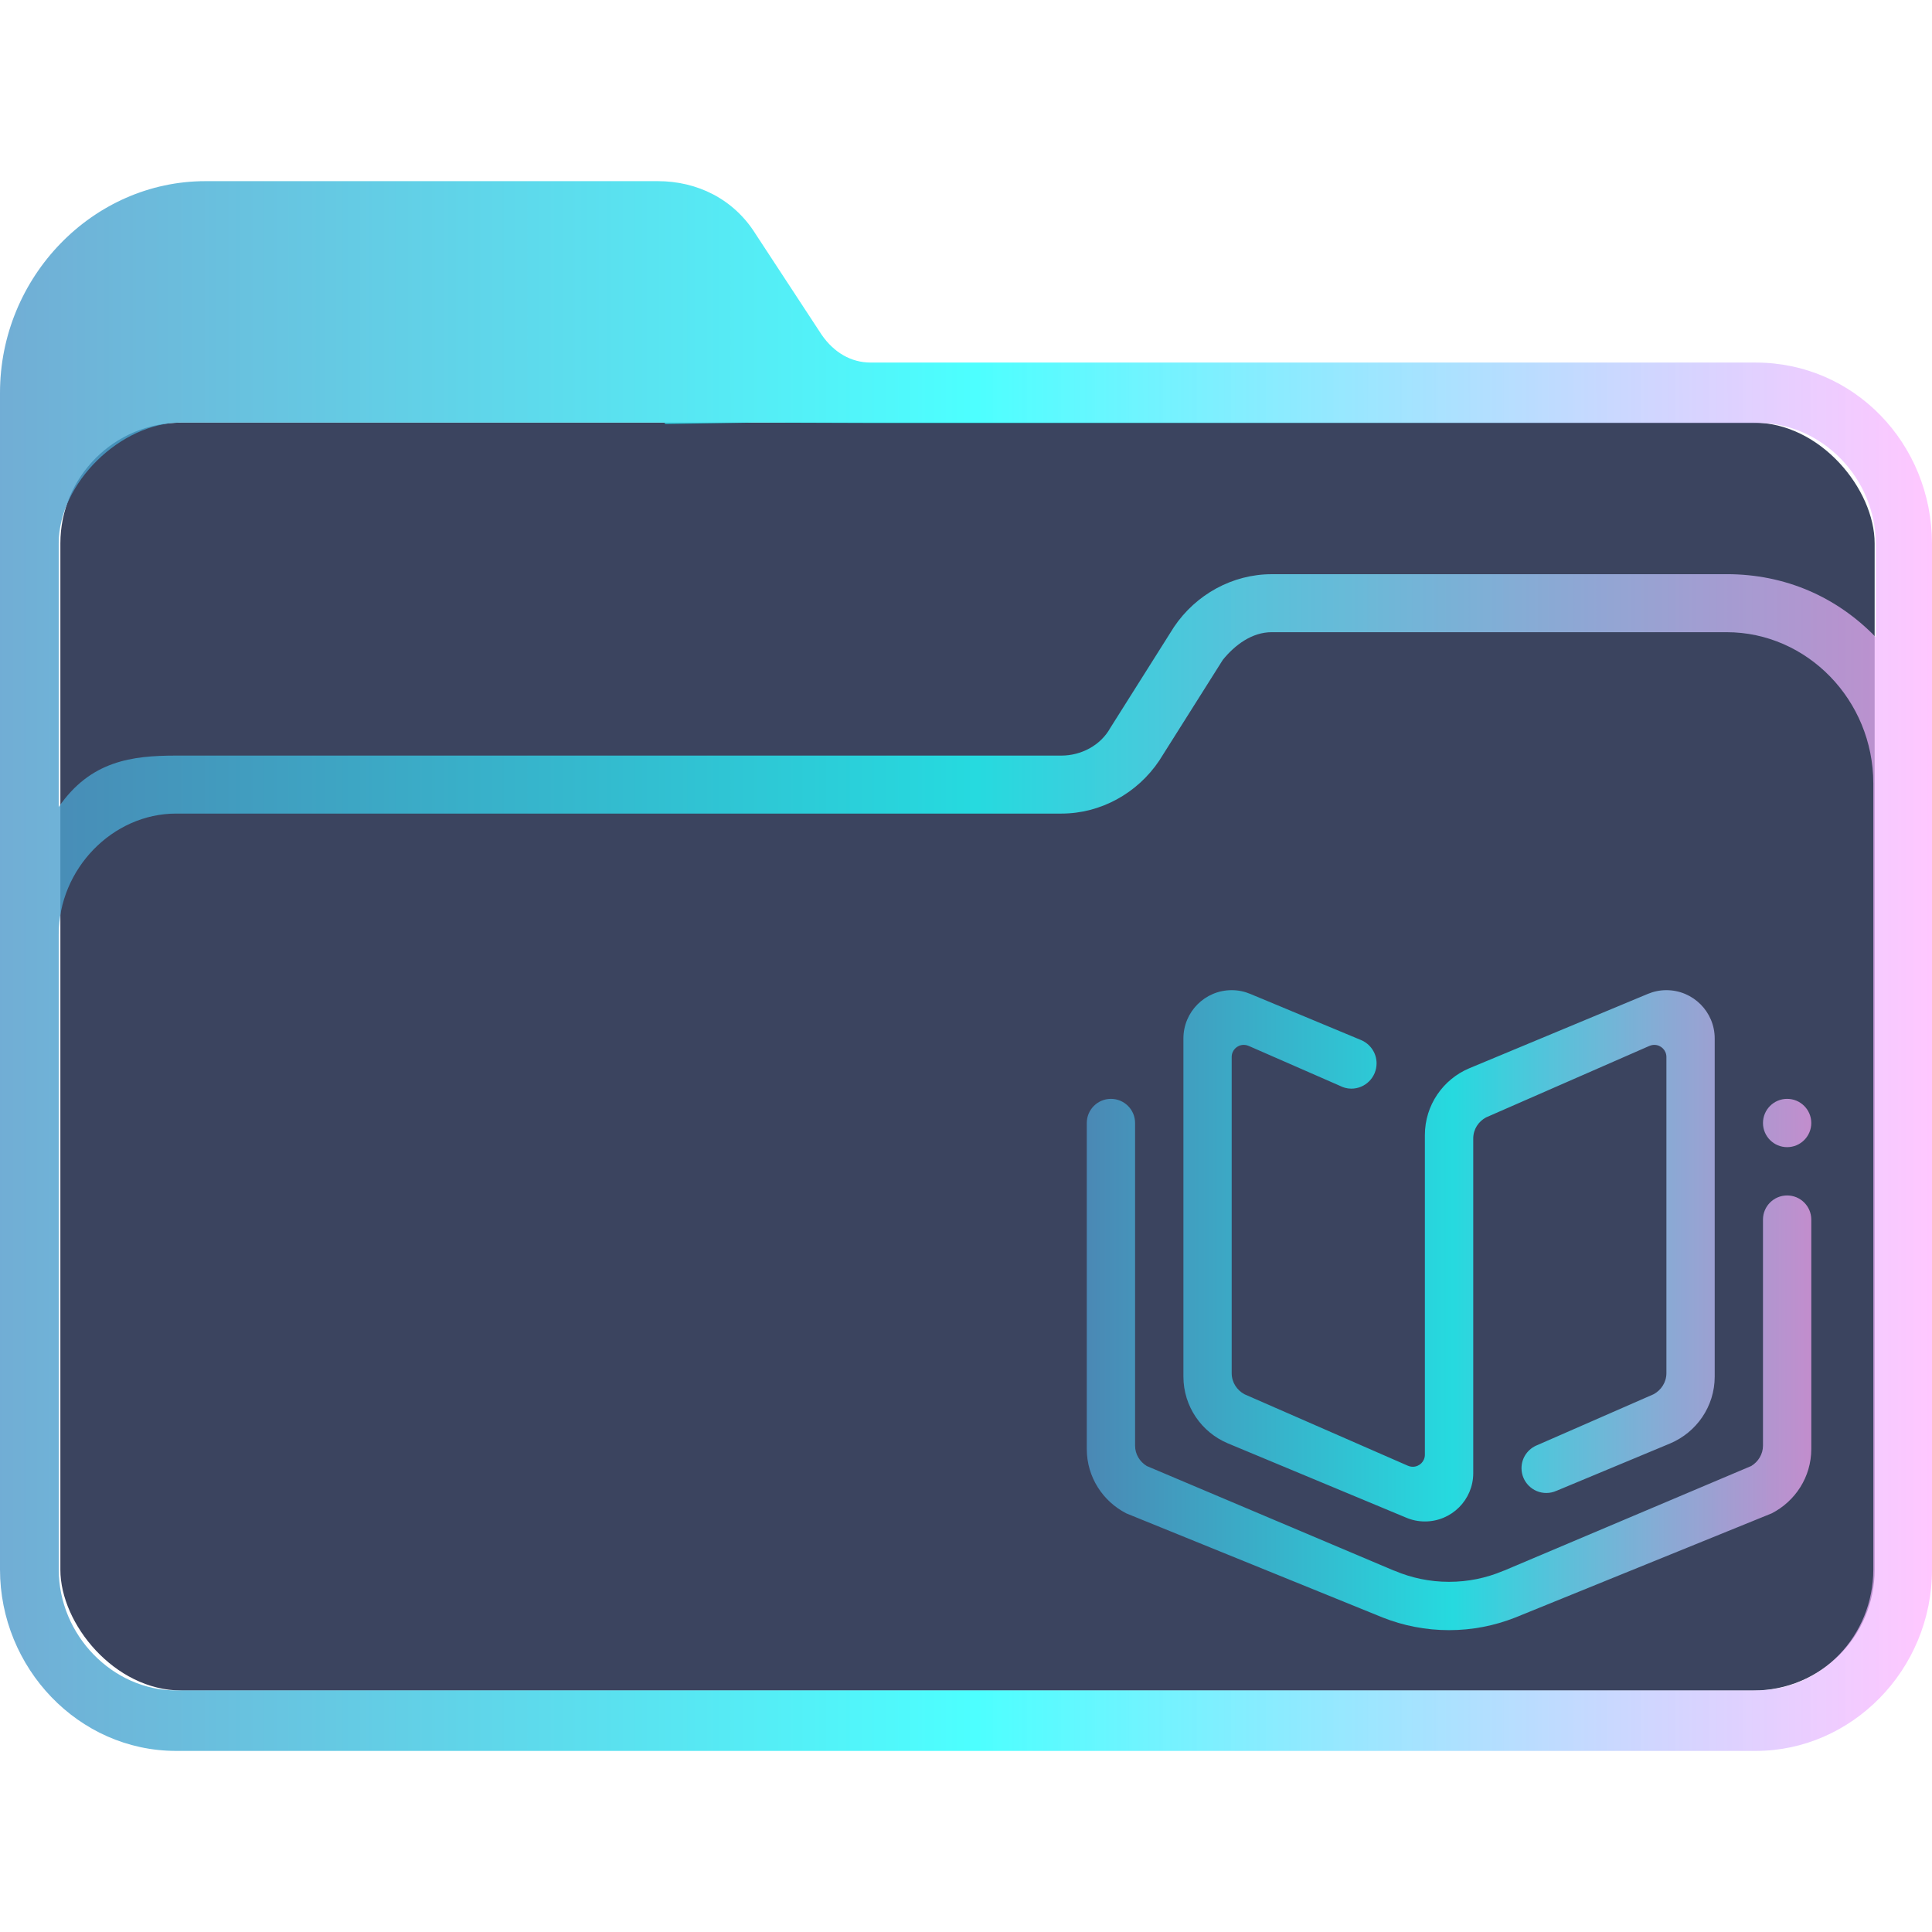 <?xml version="1.0" encoding="UTF-8" standalone="no"?>
<svg
   width="64"
   version="1.1"
   height="64"
   id="svg15"
   sodipodi:docname="folder-book.svg"
   inkscape:version="1.1.1 (3bf5ae0d25, 2021-09-20)"
   xmlns:inkscape="http://www.inkscape.org/namespaces/inkscape"
   xmlns:sodipodi="http://sodipodi.sourceforge.net/DTD/sodipodi-0.dtd"
   xmlns:xlink="http://www.w3.org/1999/xlink"
   xmlns="http://www.w3.org/2000/svg"
   xmlns:svg="http://www.w3.org/2000/svg"
   xmlns:rdf="http://www.w3.org/1999/02/22-rdf-syntax-ns#"
   xmlns:cc="http://creativecommons.org/ns#"
   xmlns:dc="http://purl.org/dc/elements/1.1/">
  <sodipodi:namedview
     pagecolor="#ffffff"
     bordercolor="#666666"
     borderopacity="1"
     objecttolerance="10"
     gridtolerance="10"
     guidetolerance="10"
     inkscape:pageopacity="0"
     inkscape:pageshadow="2"
     inkscape:window-width="1920"
     inkscape:window-height="1007"
     id="namedview17"
     showgrid="true"
     inkscape:zoom="9.8124999"
     inkscape:cx="36.89172"
     inkscape:cy="46.11465"
     inkscape:window-x="0"
     inkscape:window-y="0"
     inkscape:window-maximized="1"
     inkscape:current-layer="layer1"
     inkscape:pagecheckerboard="0">
    <inkscape:grid
       type="xygrid"
       id="grid840" />
  </sodipodi:namedview>
  <defs
     id="defs5455">
    <linearGradient
       id="linearGradient4194">
      <stop
         style="stop-color:#b5006a"
         id="stop4196" />
      <stop
         offset="1"
         style="stop-color:#c70073"
         id="stop4198" />
    </linearGradient>
    <linearGradient
       inkscape:collect="always"
       xlink:href="#linearGradient2230"
       id="linearGradient2232"
       x1="384.571"
       y1="515.798"
       x2="448.571"
       y2="515.798"
       gradientUnits="userSpaceOnUse"
       gradientTransform="translate(1.8600002e-6)" />
    <linearGradient
       inkscape:collect="always"
       id="linearGradient2230">
      <stop
         style="stop-color:#4e99ca;stop-opacity:0.8"
         offset="0"
         id="stop2226" />
      <stop
         style="stop-color:#20ffff;stop-opacity:0.8"
         offset="0.505"
         id="stop2332" />
      <stop
         style="stop-color:#ffaeff;stop-opacity:0.69"
         offset="1"
         id="stop2228" />
    </linearGradient>
    <linearGradient
       inkscape:collect="always"
       xlink:href="#linearGradient2230"
       id="linearGradient1019"
       x1="420.571"
       y1="527.198"
       x2="444.571"
       y2="527.198"
       gradientUnits="userSpaceOnUse" />
  </defs>
  <g
     inkscape:label="Capa 1"
     inkscape:groupmode="layer"
     id="layer1"
     transform="translate(-384.571,-483.798)">
    <rect
       style="fill:#3b445f;fill-opacity:1;stroke:none;stroke-width:1.261"
       id="center-3"
       width="60.1"
       height="42"
       x="386.571"
       y="497.798"
       ry="4"
       rx="4.007" />
    <path
       d="m 442.738,495.808 h -29.327 c -0.648,0 -1.215,-0.334 -1.62,-0.918 l -2.188,-3.338 c -0.729,-1.169 -1.944,-1.753 -3.24,-1.753 h -14.987 c -3.727,0 -6.805,3.172 -6.805,7.011 v 38.979 c 0,3.255 2.593,6.01 5.833,6.01 h 25.195 v 0 0 0 0 0 0 0 h 1.944 v 0 0 0 0 0 0 0 0 0 h 25.195 c 3.16,0 5.833,-2.671 5.833,-6.01 v -33.971 c 0,-3.338 -2.592,-6.009 -5.833,-6.009 z m -25.195,45.99 v 0 h -1.944 v 0 0 z m 29.084,-6.009 c 0,2.17 -1.702,4.006 -3.888,4.006 h -52.334 c -2.106,0 -3.888,-1.836 -3.888,-4.006 l -5.8e-4,-13.438 v -7.596 c 0,-2.17 1.782,-4.006 3.888,-4.006 h 29.327 c 1.296,0 2.511,-0.668 3.24,-1.753 l 2.106,-3.338 c 0.405,-0.501 0.972,-0.918 1.62,-0.918 h 15.068 c 2.673,0 4.861,2.254 4.861,5.008 v 10.934 z m -4.861,-32.97 h -15.068 c -1.296,0 -2.511,0.668 -3.24,1.753 l -2.106,3.338 c -0.324,0.585 -0.972,0.918 -1.62,0.918 h -29.327 c -1.458,0 -2.833,0.17 -3.889,1.702 v -8.733 c 0,-2 2.056,-4 4.056,-4 h 16 l 0.043,0.046 2.957,-0.046 3.921,0.013 h 29.327 c 2.106,0 3.888,1.836 3.888,4.006 v 3.088 c -1.296,-1.335 -2.997,-2.086 -4.941,-2.086 z"
       id="path64"
       sodipodi:nodetypes="csccsssssccccccccccccccccccsssccccccccccssccsssccssscccsccscccccccssscc"
       style="fill:url(#linearGradient2232);fill-opacity:1;stroke-width:0.147" />
    <path
       fill-rule="evenodd"
       clip-rule="evenodd"
       d="m 443.263,533.929 -8.507,3.456 c -0.678,0.266 -1.413,0.414 -2.184,0.414 -0.777,0 -1.519,-0.15 -2.201,-0.42 l -8.486,-3.447 c -0.778,-0.397 -1.313,-1.201 -1.313,-2.134 v -9.199 -1.6 c 0,-0.442 0.359,-0.8 0.8,-0.8 0.442,0 0.8,0.358 0.8,0.8 v 0.65 0.95 9.087 c 0,0.289 0.158,0.536 0.388,0.676 l 8.168,3.456 c 0.018,0.007 0.033,0.011 0.051,0.018 0.551,0.233 1.157,0.362 1.793,0.362 0.632,0 1.234,-0.127 1.783,-0.358 0.018,-0.008 0.034,-0.012 0.052,-0.019 l 8.177,-3.46 c 0.23,-0.141 0.388,-0.388 0.388,-0.676 v -5.887 -0.95 -0.65 c 0,-0.441 0.359,-0.799 0.8,-0.799 0.442,0 0.8,0.358 0.8,0.799 v 1.6 6 c 5e-5,0.931 -0.534,1.732 -1.309,2.131 z m 0.509,-12.13 c -0.441,0 -0.8,-0.359 -0.8,-0.8 0,-0.442 0.359,-0.8 0.8,-0.8 0.442,0 0.8,0.358 0.8,0.8 0,0.441 -0.358,0.8 -0.8,0.8 z m -3.87,9.813 -3.773,1.572 v -8.9e-4 c -0.102,0.046 -0.216,0.072 -0.334,0.072 -0.453,0 -0.822,-0.368 -0.822,-0.822 0,-0.352 0.221,-0.648 0.531,-0.767 l 3.844,-1.682 c 0.249,-0.134 0.425,-0.394 0.425,-0.699 v -10.474 c 0,-0.221 -0.179,-0.4 -0.4,-0.4 -0.058,0 -0.113,0.013 -0.164,0.035 v -8e-4 l -5.41,2.368 c -0.252,0.134 -0.425,0.394 -0.425,0.698 v 9.487 1.6 c 0,0.884 -0.717,1.6 -1.601,1.6 -0.222,0 -0.431,-0.045 -0.623,-0.127 l -5.911,-2.463 c -0.862,-0.365 -1.466,-1.217 -1.466,-2.21 v -11.2 c 0,-0.884 0.717,-1.6 1.6,-1.6 0.218,0 0.424,0.044 0.614,0.124 l 3.671,1.529 c 0.302,0.127 0.514,0.425 0.514,0.772 0,0.463 -0.375,0.838 -0.837,0.838 -0.14,0 -0.27,-0.038 -0.386,-0.098 l -3.013,-1.318 c -8.8e-4,0 0,8e-4 -8.8e-4,8e-4 -0.05,-0.022 -0.105,-0.035 -0.163,-0.035 -0.222,0 -0.4,0.179 -0.4,0.4 v 10.475 c 0,0.305 0.175,0.564 0.425,0.699 l 5.411,2.367 c 7.9e-4,0 0,-8e-4 7.9e-4,-8e-4 0.049,0.022 0.105,0.035 0.163,0.035 0.221,0 0.4,-0.178 0.4,-0.4 v -10.187 -0.4 c 0,-0.995 0.605,-1.848 1.468,-2.212 l 5.917,-2.465 c 0.191,-0.08 0.397,-0.124 0.615,-0.124 0.884,0 1.601,0.717 1.601,1.6 v 11.2 c -5e-5,0.995 -0.608,1.848 -1.471,2.213 z"
       id="path2"
       style="fill:url(#linearGradient1019);fill-opacity:1;stroke-width:0.05" />
  </g>
</svg>
